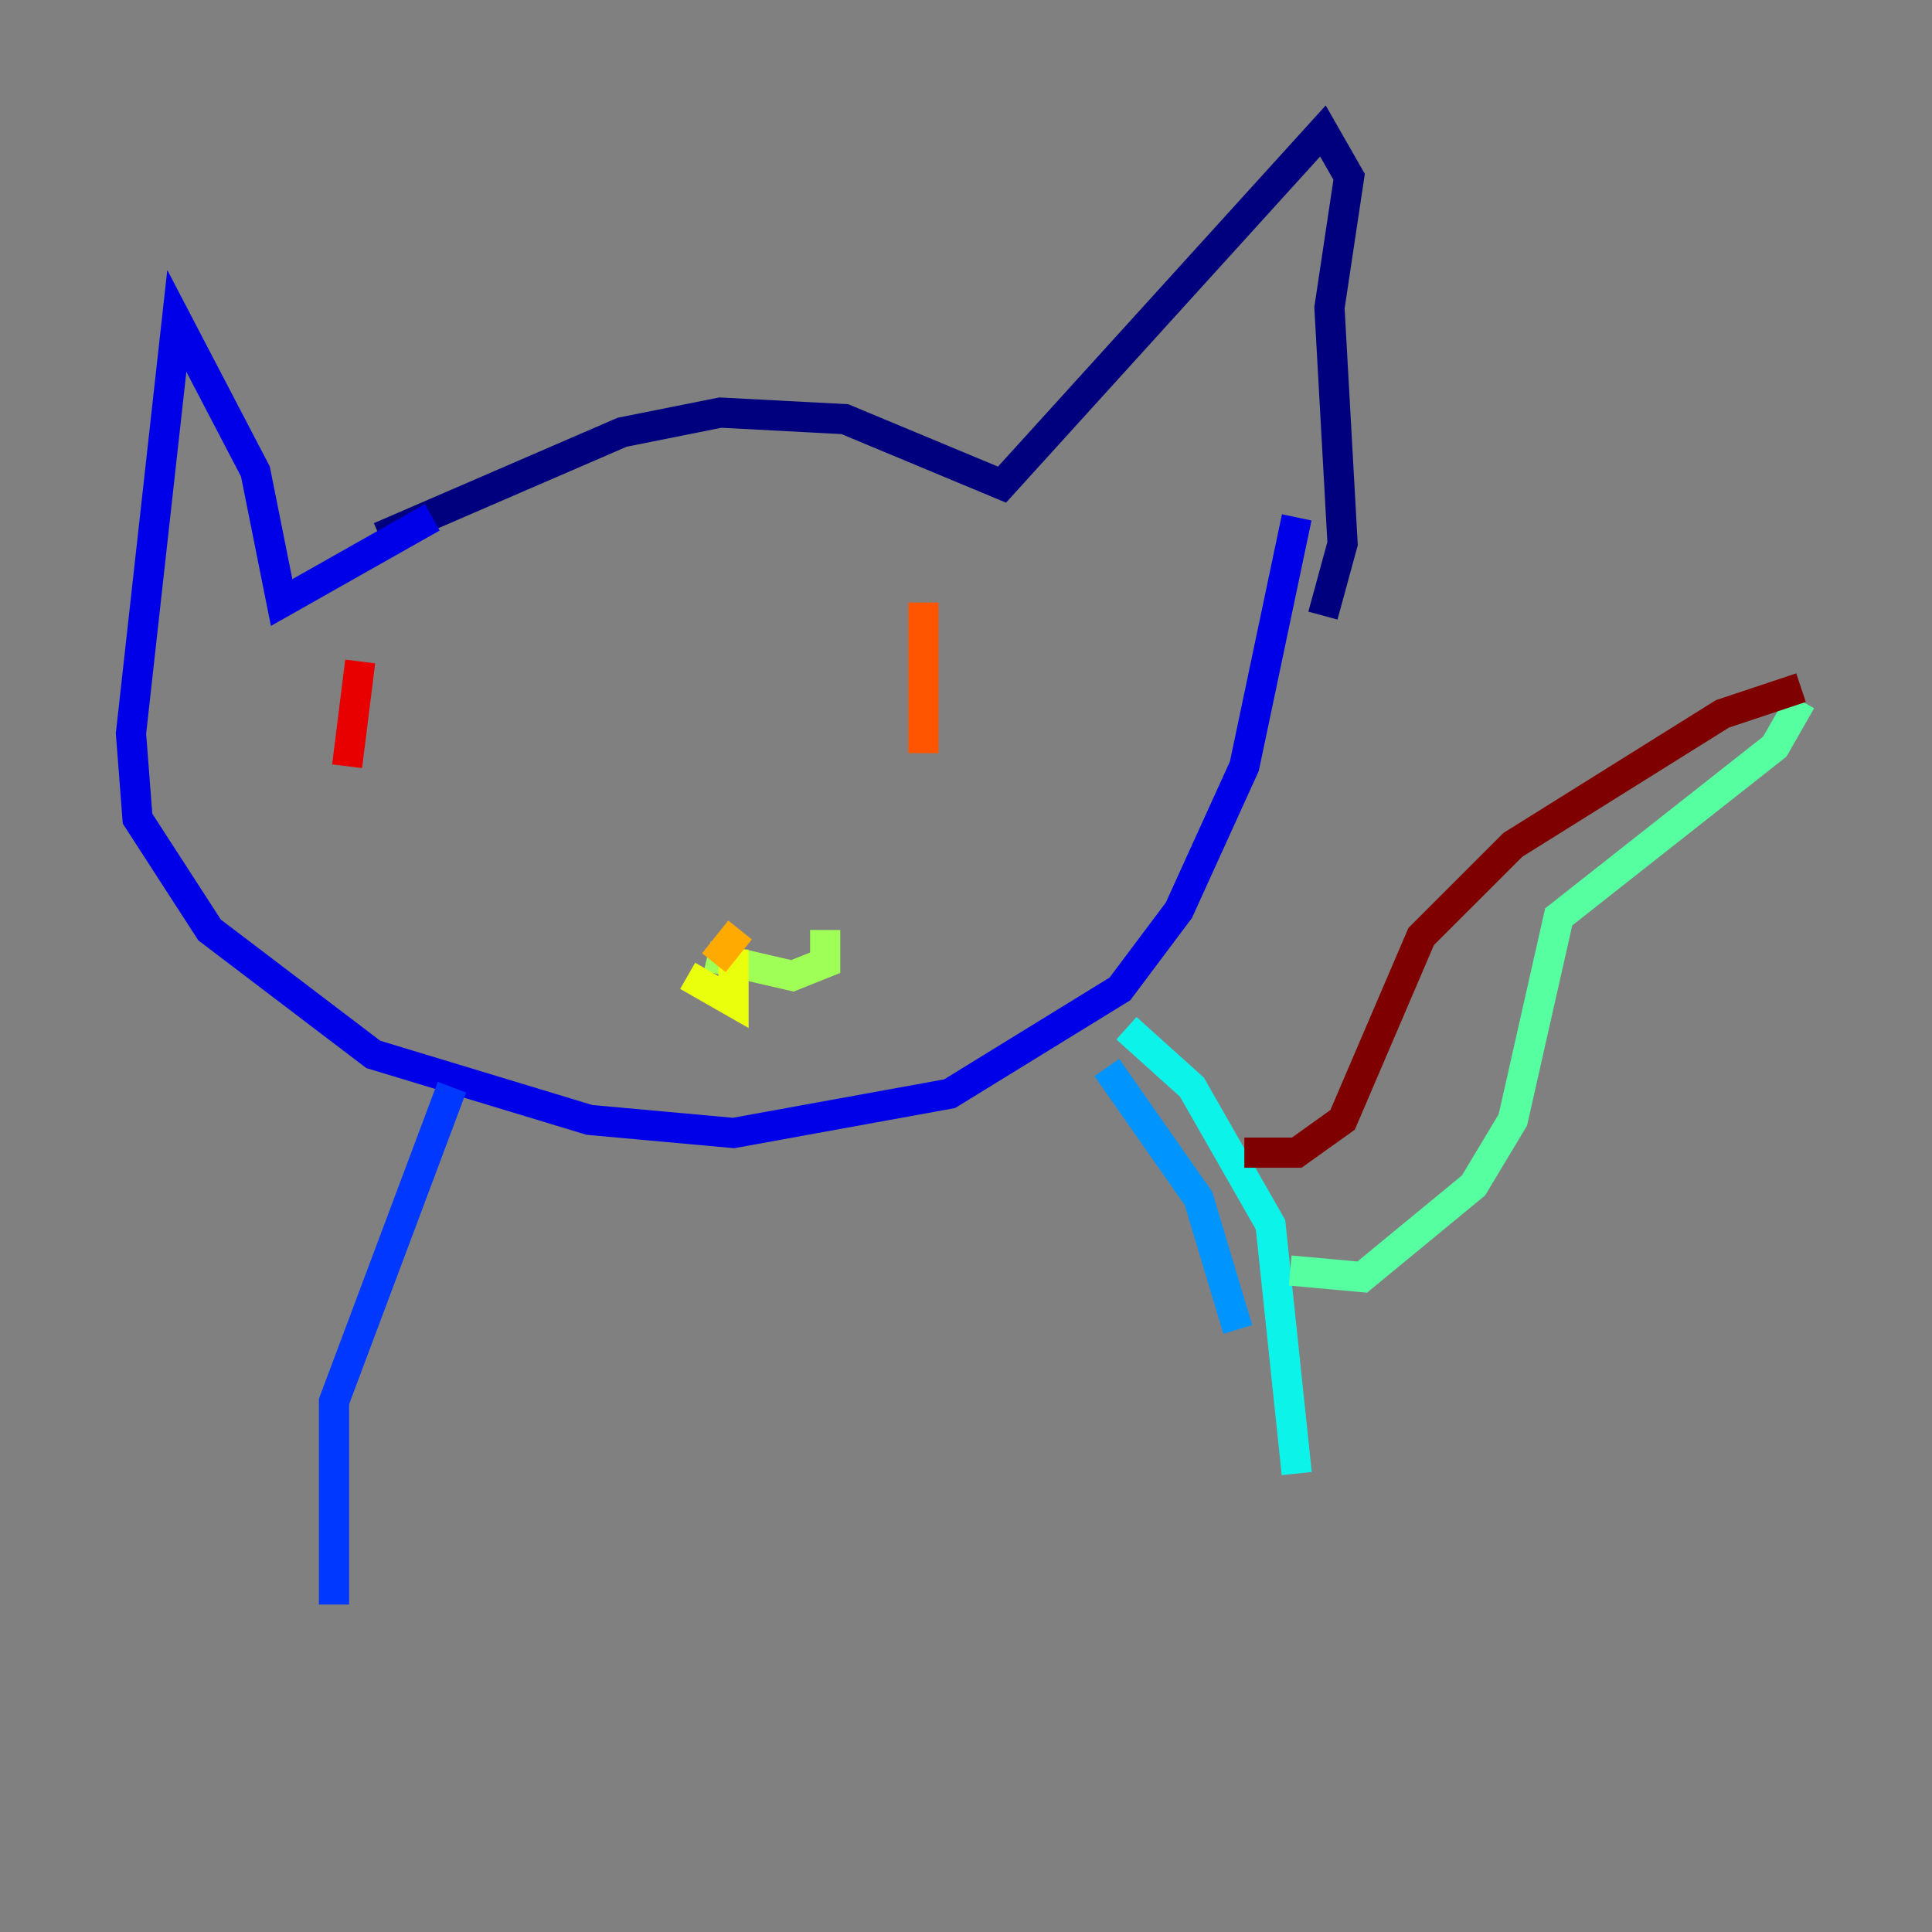 <?xml version="1.0" encoding="utf-8" ?>
<svg baseProfile="tiny" height="128" version="1.2" viewBox="0,0,128,128" width="128" xmlns="http://www.w3.org/2000/svg" xmlns:ev="http://www.w3.org/2001/xml-events" xmlns:xlink="http://www.w3.org/1999/xlink"><rect x="0" y="0" width="128" height="128" fill="#808080" stroke="none"/><defs /><polyline fill="none" points="25.166,35.58 41.22,28.637 47.729,27.336 55.973,27.77 66.386,32.108 87.647,8.678 89.383,11.715 88.081,20.393 88.949,36.014 87.647,40.786" stroke="#00007f" stroke-width="2" /><polyline fill="none" points="28.637,34.278 18.658,39.919 16.922,31.241 11.715,21.261 8.678,48.597 9.112,54.237 13.885,61.614 24.732,69.858 39.051,74.197 48.597,75.064 62.915,72.461 74.197,65.519 78.102,60.312 82.441,50.766 85.912,34.278" stroke="#0000e8" stroke-width="2" /><polyline fill="none" points="29.939,72.027 22.129,92.854 22.129,106.305" stroke="#0038ff" stroke-width="2" /><polyline fill="none" points="73.329,70.725 79.403,79.403 82.007,88.081" stroke="#0094ff" stroke-width="2" /><polyline fill="none" points="74.63,68.122 78.969,72.027 84.176,81.139 85.912,97.627" stroke="#0cf4ea" stroke-width="2" /><polyline fill="none" points="85.478,84.176 90.251,84.61 97.627,78.536 100.231,74.197 103.268,60.746 117.586,49.464 119.322,46.427" stroke="#56ffa0" stroke-width="2" /><polyline fill="none" points="46.861,63.349 52.502,64.651 54.671,63.783 54.671,61.614" stroke="#a0ff56" stroke-width="2" /><polyline fill="none" points="48.597,62.915 48.597,66.386 45.559,64.651" stroke="#eaff0c" stroke-width="2" /><polyline fill="none" points="47.295,63.783 49.031,61.614" stroke="#ffaa00" stroke-width="2" /><polyline fill="none" points="61.18,49.031 61.18,39.919 61.18,49.898" stroke="#ff5500" stroke-width="2" /><polyline fill="none" points="23.864,43.824 22.997,50.766" stroke="#e80000" stroke-width="2" /><polyline fill="none" points="82.441,76.366 85.912,76.366 88.949,74.197 94.156,62.047 100.231,55.973 114.115,47.295 119.322,45.559" stroke="#7f0000" stroke-width="2" /></svg>